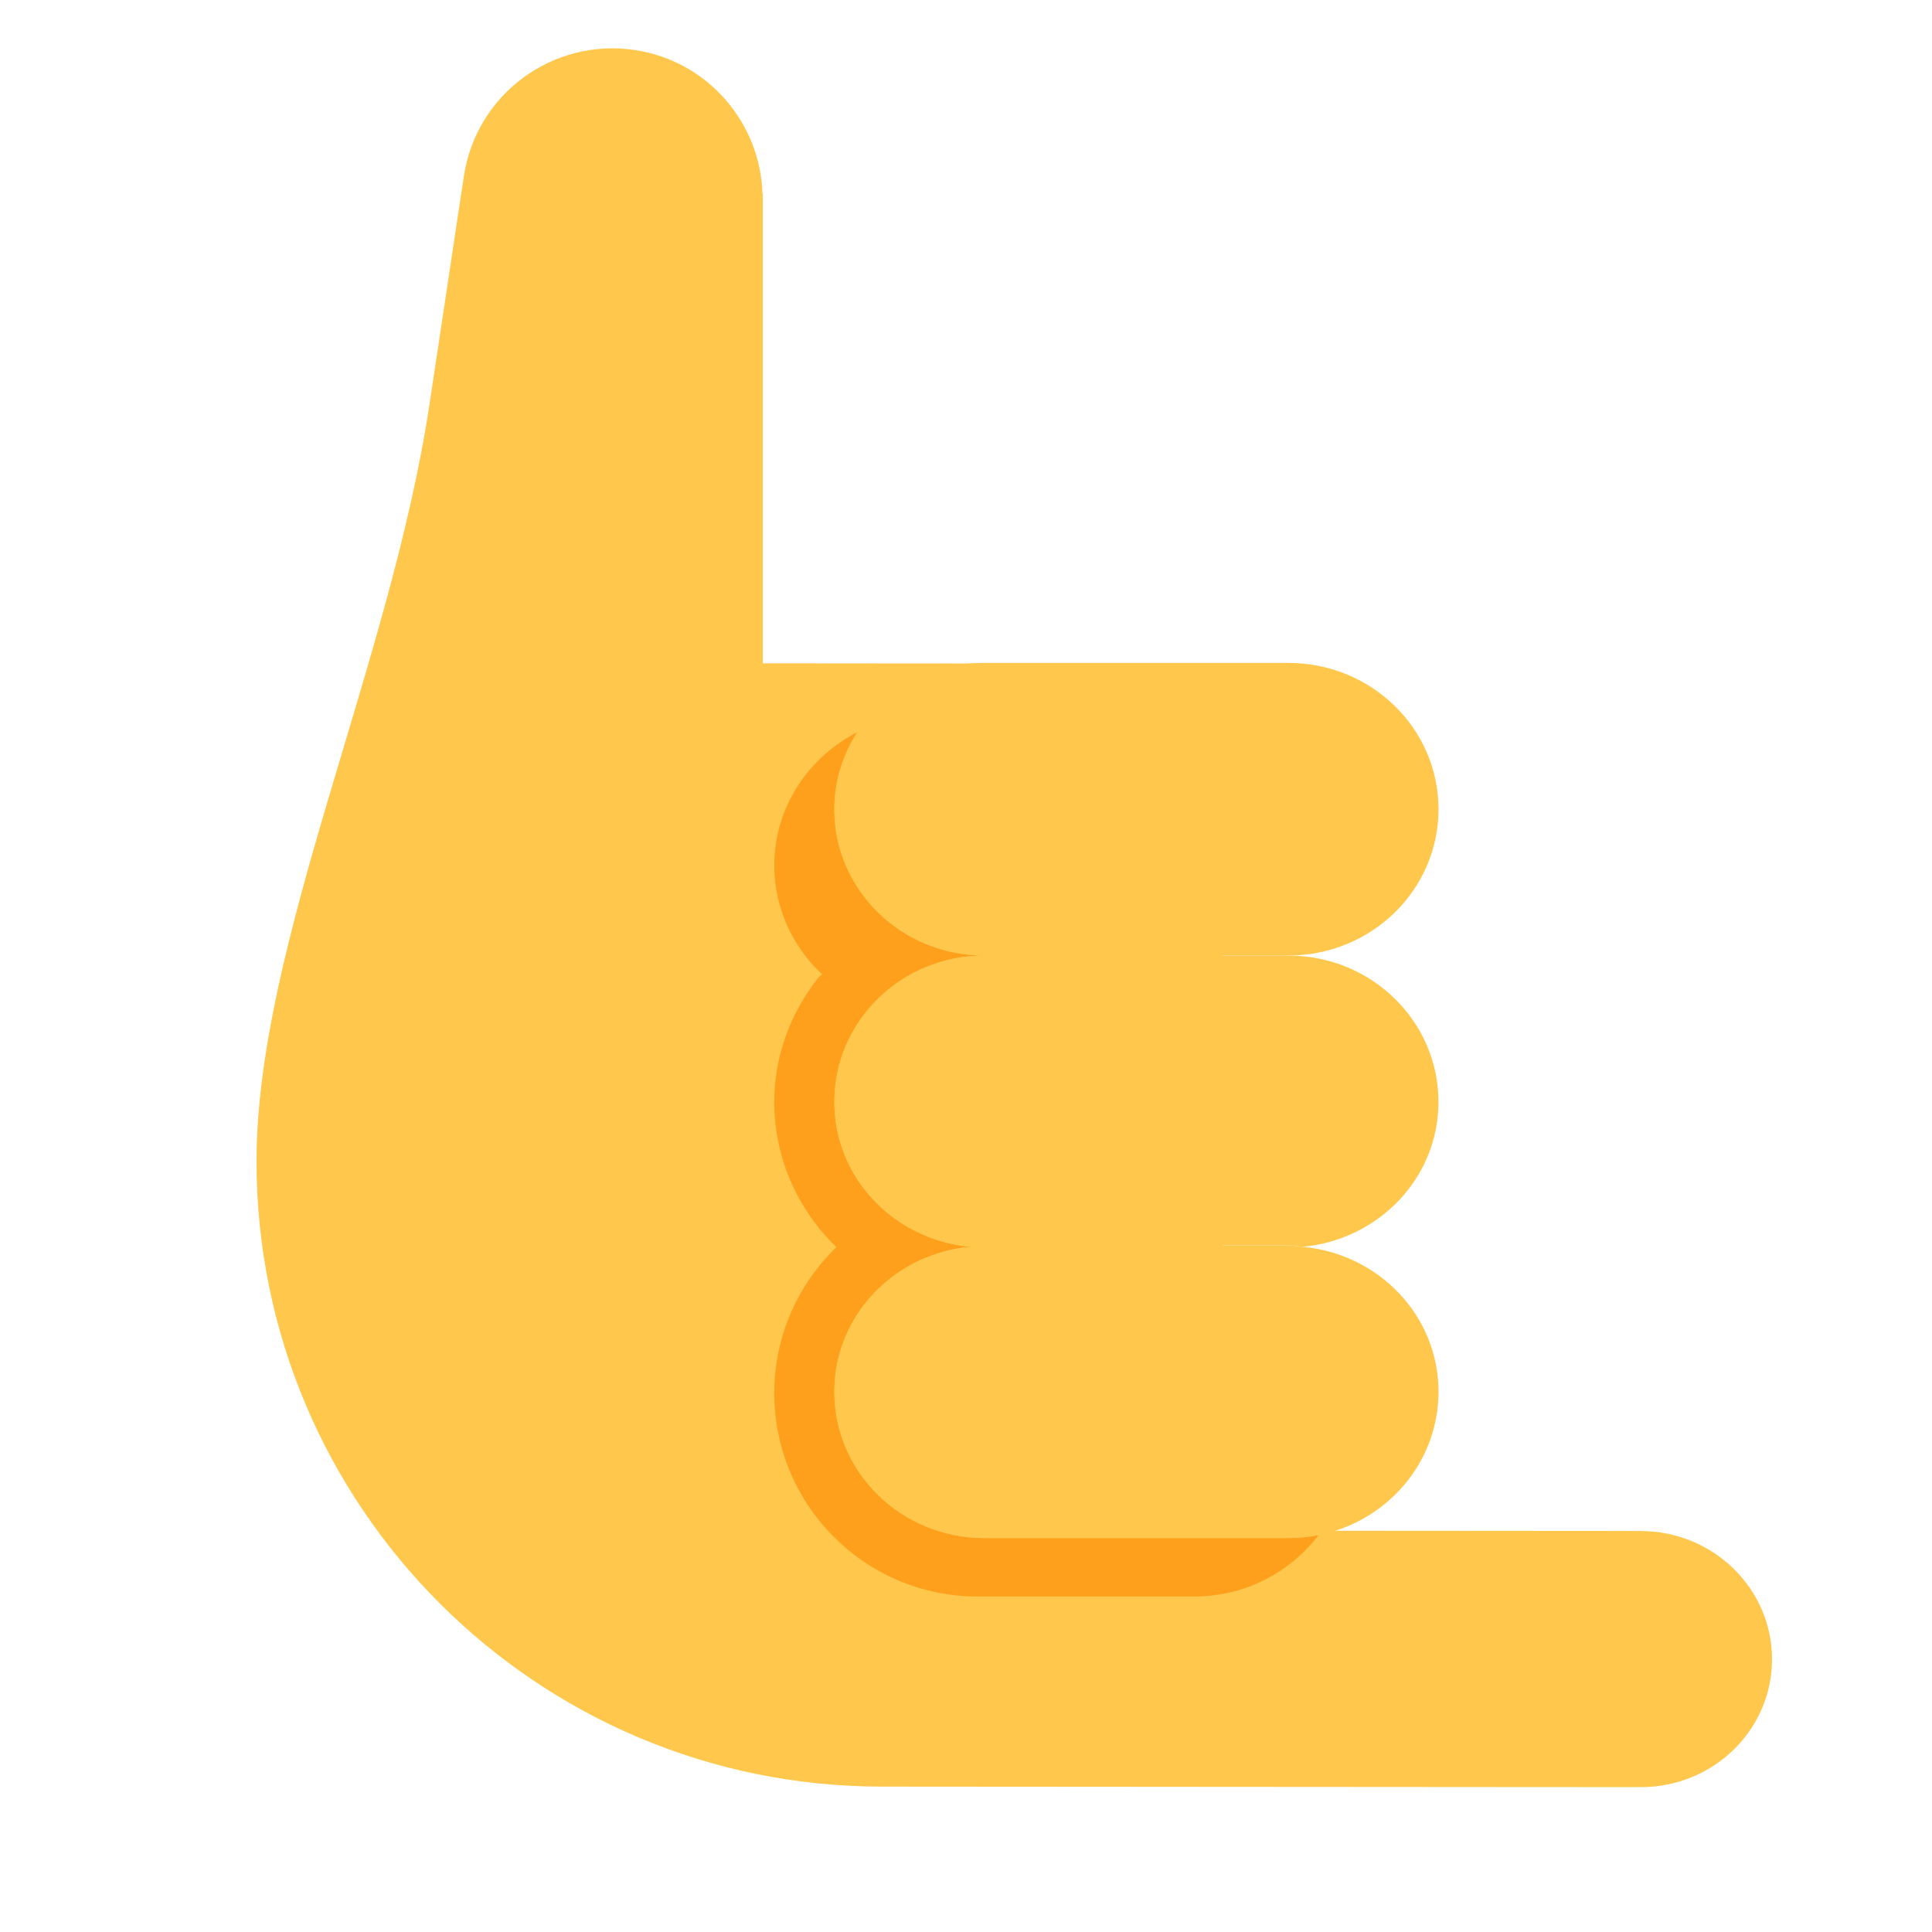 <?xml version="1.0" encoding="UTF-8"?><svg id="Layer_1" xmlns="http://www.w3.org/2000/svg" viewBox="0 0 40 40"><rect width="40" height="40" style="fill:none;"/><g><path d="M33.968,31.697l-.001,0-8.652-.006v-0l-.012-17.951v-0l-7.069-.005v0l-2.442-.002V4.016l-.005-0c-.044-1.474-1.131-2.753-2.642-2.98-1.7-.256-3.285,.912-3.541,2.61l-.713,4.731c-.808,5.359-3.583,11.185-3.58,15.674,.005,7.141,5.798,12.934,12.939,12.939h0l15.721,.011v-0h0c1.502,.001,2.718-1.185,2.717-2.65-.001-1.464-1.219-2.652-2.721-2.653Z" style="fill:#ffc84d;"/><g><path d="M26.676,31.843h-6.295l-.001,0c-1.716,0-3.106-1.356-3.106-3.029,0-1.576,1.238-2.855,2.815-3.001-1.577-.145-2.815-1.425-2.815-3.001,0-1.673,1.391-3.029,3.106-3.029v-0h5.299l0-0h-5.299l-.001,0c-1.716,0-3.106-1.356-3.106-3.029,0-.588,.179-1.132,.476-1.596-1.018,.526-1.719,1.558-1.719,2.759,0,.889,.383,1.687,.992,2.258-.024,.021-.058,.038-.075,.061-.566,.716-.917,1.602-.917,2.577,0,1.177,.492,2.24,1.286,3.008-.79,.766-1.286,1.834-1.286,3.021,0,2.326,1.886,4.212,4.212,4.212h4.485l.001,0c1.057,0,1.987-.505,2.573-1.273-.202,.04-.411,.062-.626,.062l-.001-0Z" style="fill:#ffa01d;"/><path d="M29.782,22.813c0-1.673-1.391-3.029-3.106-3.029v-0h-6.296v0c-1.716,0-3.106,1.356-3.106,3.029,0,1.576,1.238,2.855,2.815,3.001,.097-.009,.191-.029,.291-.029v-0h6.296v0c.1,0,.194,.02,.291,.029,1.577-.145,2.815-1.425,2.815-3.001Z" style="fill:#ffc84d;"/><path d="M20.38,19.783l.001-0h6.295l.001,0c1.716,0,3.106-1.356,3.106-3.029s-1.391-3.029-3.106-3.029v-0h-6.296v0c-1.113,0-2.082,.576-2.63,1.433-.297,.464-.476,1.008-.476,1.596,0,1.673,1.391,3.029,3.106,3.029Z" style="fill:#ffc84d;"/><path d="M26.676,25.785h-6.296v0c-.1,0-.194,.02-.291,.029-1.577,.145-2.815,1.425-2.815,3.001,0,1.673,1.391,3.029,3.106,3.029l.001-0h6.295l.001,0c.214,0,.424-.021,.626-.062,1.416-.282,2.48-1.504,2.48-2.968,0-1.576-1.238-2.855-2.815-3.001-.097-.009-.191-.029-.291-.029v-0Z" style="fill:#ffc84d;"/></g></g></svg>